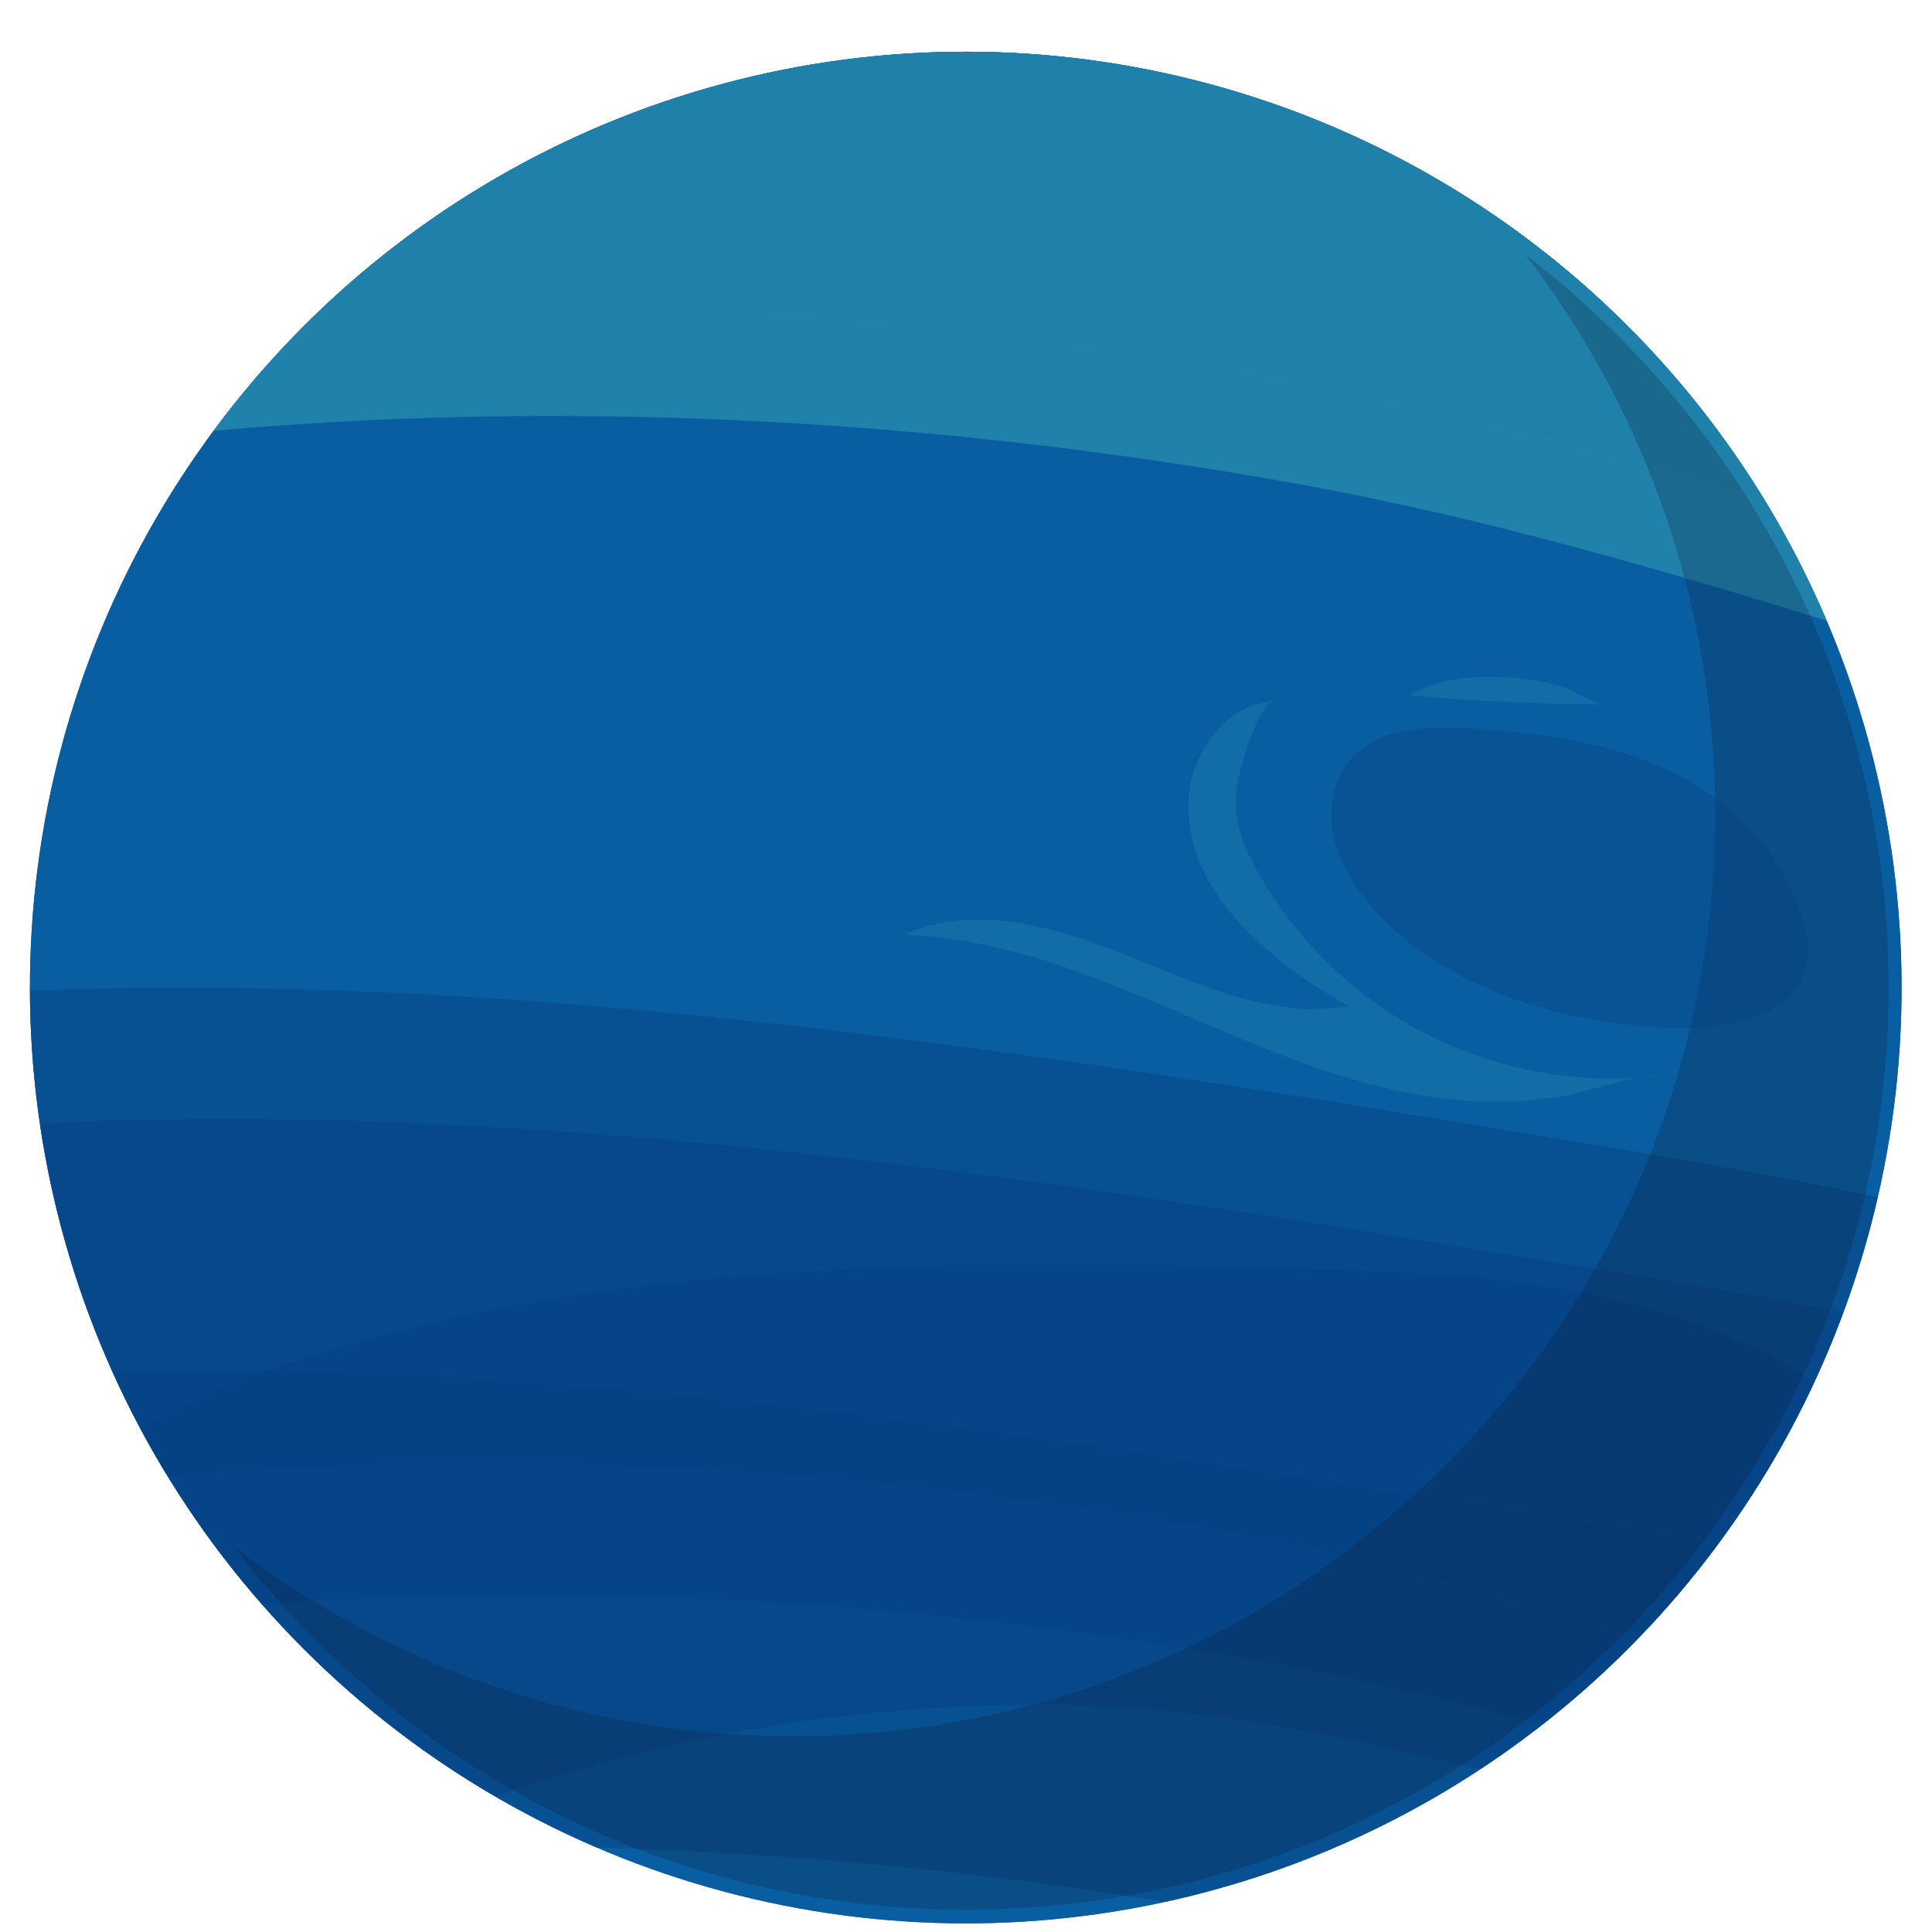 <?xml version="1.0" encoding="utf-8"?>
<!-- Generator: Adobe Illustrator 23.0.5, SVG Export Plug-In . SVG Version: 6.00 Build 0)  -->
<svg version="1.1" id="Layer_1" xmlns="http://www.w3.org/2000/svg" xmlns:xlink="http://www.w3.org/1999/xlink" x="0px" y="0px"
	 viewBox="0 0 450 450" style="enable-background:new 0 0 450 450;" xml:space="preserve">
<style type="text/css">
	.st0{fill:#095EA1;}
	.st1{opacity:0.47;clip-path:url(#SVGID_1_);fill:#064182;}
	.st2{clip-path:url(#SVGID_1_);fill:#2081AB;}
	.st3{opacity:0.43;clip-path:url(#SVGID_1_);fill:#2081AB;}
	.st4{opacity:0.4;}
	.st5{opacity:0.56;fill:#10162E;}
	.st6{opacity:0.43;fill:#2081AB;}
	.st7{opacity:0.39;fill:#064182;}
</style>
<g>
	<g>
		<g>
			<ellipse transform="matrix(0.707 -0.707 0.707 0.707 -96.741 226.484)" class="st0" cx="225" cy="230" rx="218" ry="218"/>
			<ellipse transform="matrix(0.707 -0.707 0.707 0.707 -96.741 226.484)" class="st0" cx="225" cy="230" rx="218" ry="218"/>
			<g>
				<defs>
					
						<ellipse id="SVGID_3_" transform="matrix(0.707 -0.707 0.707 0.707 -96.741 226.484)" cx="225" cy="230" rx="218" ry="218"/>
				</defs>
				<clipPath id="SVGID_1_">
					<use xlink:href="#SVGID_3_"  style="overflow:visible;"/>
				</clipPath>
				<path class="st1" d="M362.9,300.1c27.5,4.6,53.3,13.8,73.1,32.9c13.3,12.9,23,30.3,23.6,48.8c0.6,18.5-9.2,37.8-25.9,45.6
					c-22.9,10.7-57.9-7.7-80.9-13.3c-31.6-7.6-61.8-15.1-94.5-16.6c-61-2.8-122.7,9.1-177.9,35.4c-16.5,7.8-34.5,17.2-52.1,12.3
					c-18.7-5.2-29.9-25.5-30.8-44.9C-4.7,355,19.8,335,59.2,320.5c76.3-27.9,159.7-26.9,240.9-25.1
					C320.7,295.9,342.3,296.7,362.9,300.1z"/>
				<path class="st1" d="M466.6,285.8c43,11.2,82.7,26.6,111.3,50.3c19.2,16,32,35.5,30.1,54c-1.9,18.5-20.3,35.1-48.1,38.8
					c-38.1,5-90.8-21.7-126.6-32.8c-49.1-15.2-95.9-30-147.7-39.4C189,339.2,89.1,335.9-2.6,348.4c-27.4,3.7-57.4,8.6-84.7-0.5
					c-28.9-9.7-43.7-32.5-42.2-51.8c3.6-45.4,45.5-59.2,110.3-63.9c125.4-9.1,257.8,12.3,386.6,33.8
					C400.3,271.4,434.4,277.4,466.6,285.8z"/>
				<path class="st2" d="M483.2,41.8c43,11.2,82.7,26.6,111.3,50.3c19.2,16,32,35.5,30.1,54c-1.9,18.5-20.3,35.1-48.1,38.8
					c-38.1,5-90.8-21.7-126.6-32.8c-49.1-15.2-95.9-30-147.7-39.4C205.6,95.2,105.7,91.9,14,104.4c-27.4,3.7-57.4,8.6-84.7-0.5
					c-28.9-9.7-43.7-32.5-42.2-51.8C-109.3,6.7-67.4-7.1-2.5-11.8c125.4-9.1,257.8,12.3,386.6,33.8C416.9,27.4,451,33.4,483.2,41.8z
					"/>
				<path class="st3" d="M474.4,15.4c43,11.2,82.7,26.6,111.3,50.3c19.2,16,32,35.5,30.1,54c-1.9,18.5-20.3,35.1-48.1,38.8
					c-38.1,5-90.8-21.7-126.6-32.8c-49.1-15.2-95.9-30-147.7-39.4C196.8,68.7,96.9,65.5,5.2,78c-27.4,3.7-57.4,8.6-84.7-0.5
					c-28.9-9.7-43.7-32.5-42.2-51.8c3.6-45.4,45.5-59.2,110.3-63.9C114.1-47.4,246.5-26,375.3-4.5C408,0.9,442.1,7,474.4,15.4z"/>
				<path class="st1" d="M468.8,374.9c43,11.2,82.7,26.6,111.3,50.3c19.2,16,32,35.5,30.1,54c-1.9,18.5-20.3,35.1-48.1,38.8
					c-38.1,5-90.8-21.7-126.6-32.8c-49.1-15.2-95.9-30-147.7-39.4C191.2,428.3,91.3,425-0.4,437.5c-27.4,3.7-57.4,8.6-84.7-0.5
					c-28.9-9.7-43.7-32.5-42.2-51.8c3.6-45.4,45.5-59.2,110.3-63.9c125.4-9.1,257.8,12.3,386.6,33.8
					C402.4,360.5,436.5,366.5,468.8,374.9z"/>
				<path class="st1" d="M476.8,316.4c43,11.2,82.7,26.6,111.3,50.3c19.2,16,32,35.5,30.1,54c-1.9,18.5-20.3,35.1-48.1,38.8
					c-38.1,5-90.8-21.7-126.6-32.8c-49.1-15.2-95.9-30-147.7-39.4C199.3,369.7,99.3,366.5,7.6,379c-27.4,3.7-57.4,8.6-84.7-0.5
					c-28.9-9.7-43.7-32.5-42.2-51.8c3.6-45.4,45.5-59.2,110.3-63.9c125.4-9.1,257.8,12.3,386.6,33.8
					C410.5,301.9,444.6,308,476.8,316.4z"/>
			</g>
			<g class="st4">
				<path class="st5" d="M355.3,59.3c27.7,36.2,44.2,81.3,44.2,130.3c0,118.5-96.4,214.8-214.8,214.8c-49,0-94.1-16.5-130.3-44.2
					c39.3,51.4,101.2,84.6,170.7,84.6c118.5,0,214.8-96.4,214.8-214.8C439.9,160.5,406.6,98.6,355.3,59.3z"/>
			</g>
		</g>
	</g>
	<path class="st6" d="M276.8,186.8c-0.6,22,20.4,37.9,37.5,47.7c-0.2-0.1-9.1,0.7-10.5,0.6c-4.3-0.5-8.5-1-12.7-2.1
		c-9.3-2.3-18.1-6.2-27-9.8c-17.1-7-36.7-13.1-53.5-5.5c27.3,0.9,52.5,13.4,77.7,23.9c16,6.7,32.6,12.7,50,14.5
		c8.4,0.9,16.7,0.6,25-0.7c7.6-1.2,16-4.9,23.7-4.9c-20,2.5-40.8-1.6-58.4-11.6c-13.8-7.8-25.6-19.3-33.9-32.8
		c-4.2-6.8-7.5-13.7-6.8-21.9c0.3-3.2,5-20.8,9-20.9C285.4,163.7,277.1,175.9,276.8,186.8z"/>
	<path class="st7" d="M360.7,235.2c-15.6-4.2-30.7-11.9-41.3-24.1c-4.1-4.7-7.5-10.3-8.8-16.4c-1.3-6.1-0.1-13,3.9-17.7
		c6.5-7.6,18-7.9,28-7.3c13.6,0.9,27.3,2.4,40.1,7.2c12.8,4.8,24.7,13,31.6,24.8C440,245.4,386.8,242.3,360.7,235.2z"/>
	<path class="st6" d="M374.3,164.1c-15.3-0.1-30.7-0.8-45.9-2.1c6.3-4.2,15.4-4.6,22.8-4.2c4.1,0.2,8.2,0.9,12.1,2
		C366.4,160.6,371.3,164.1,374.3,164.1z"/>
</g>
</svg>
